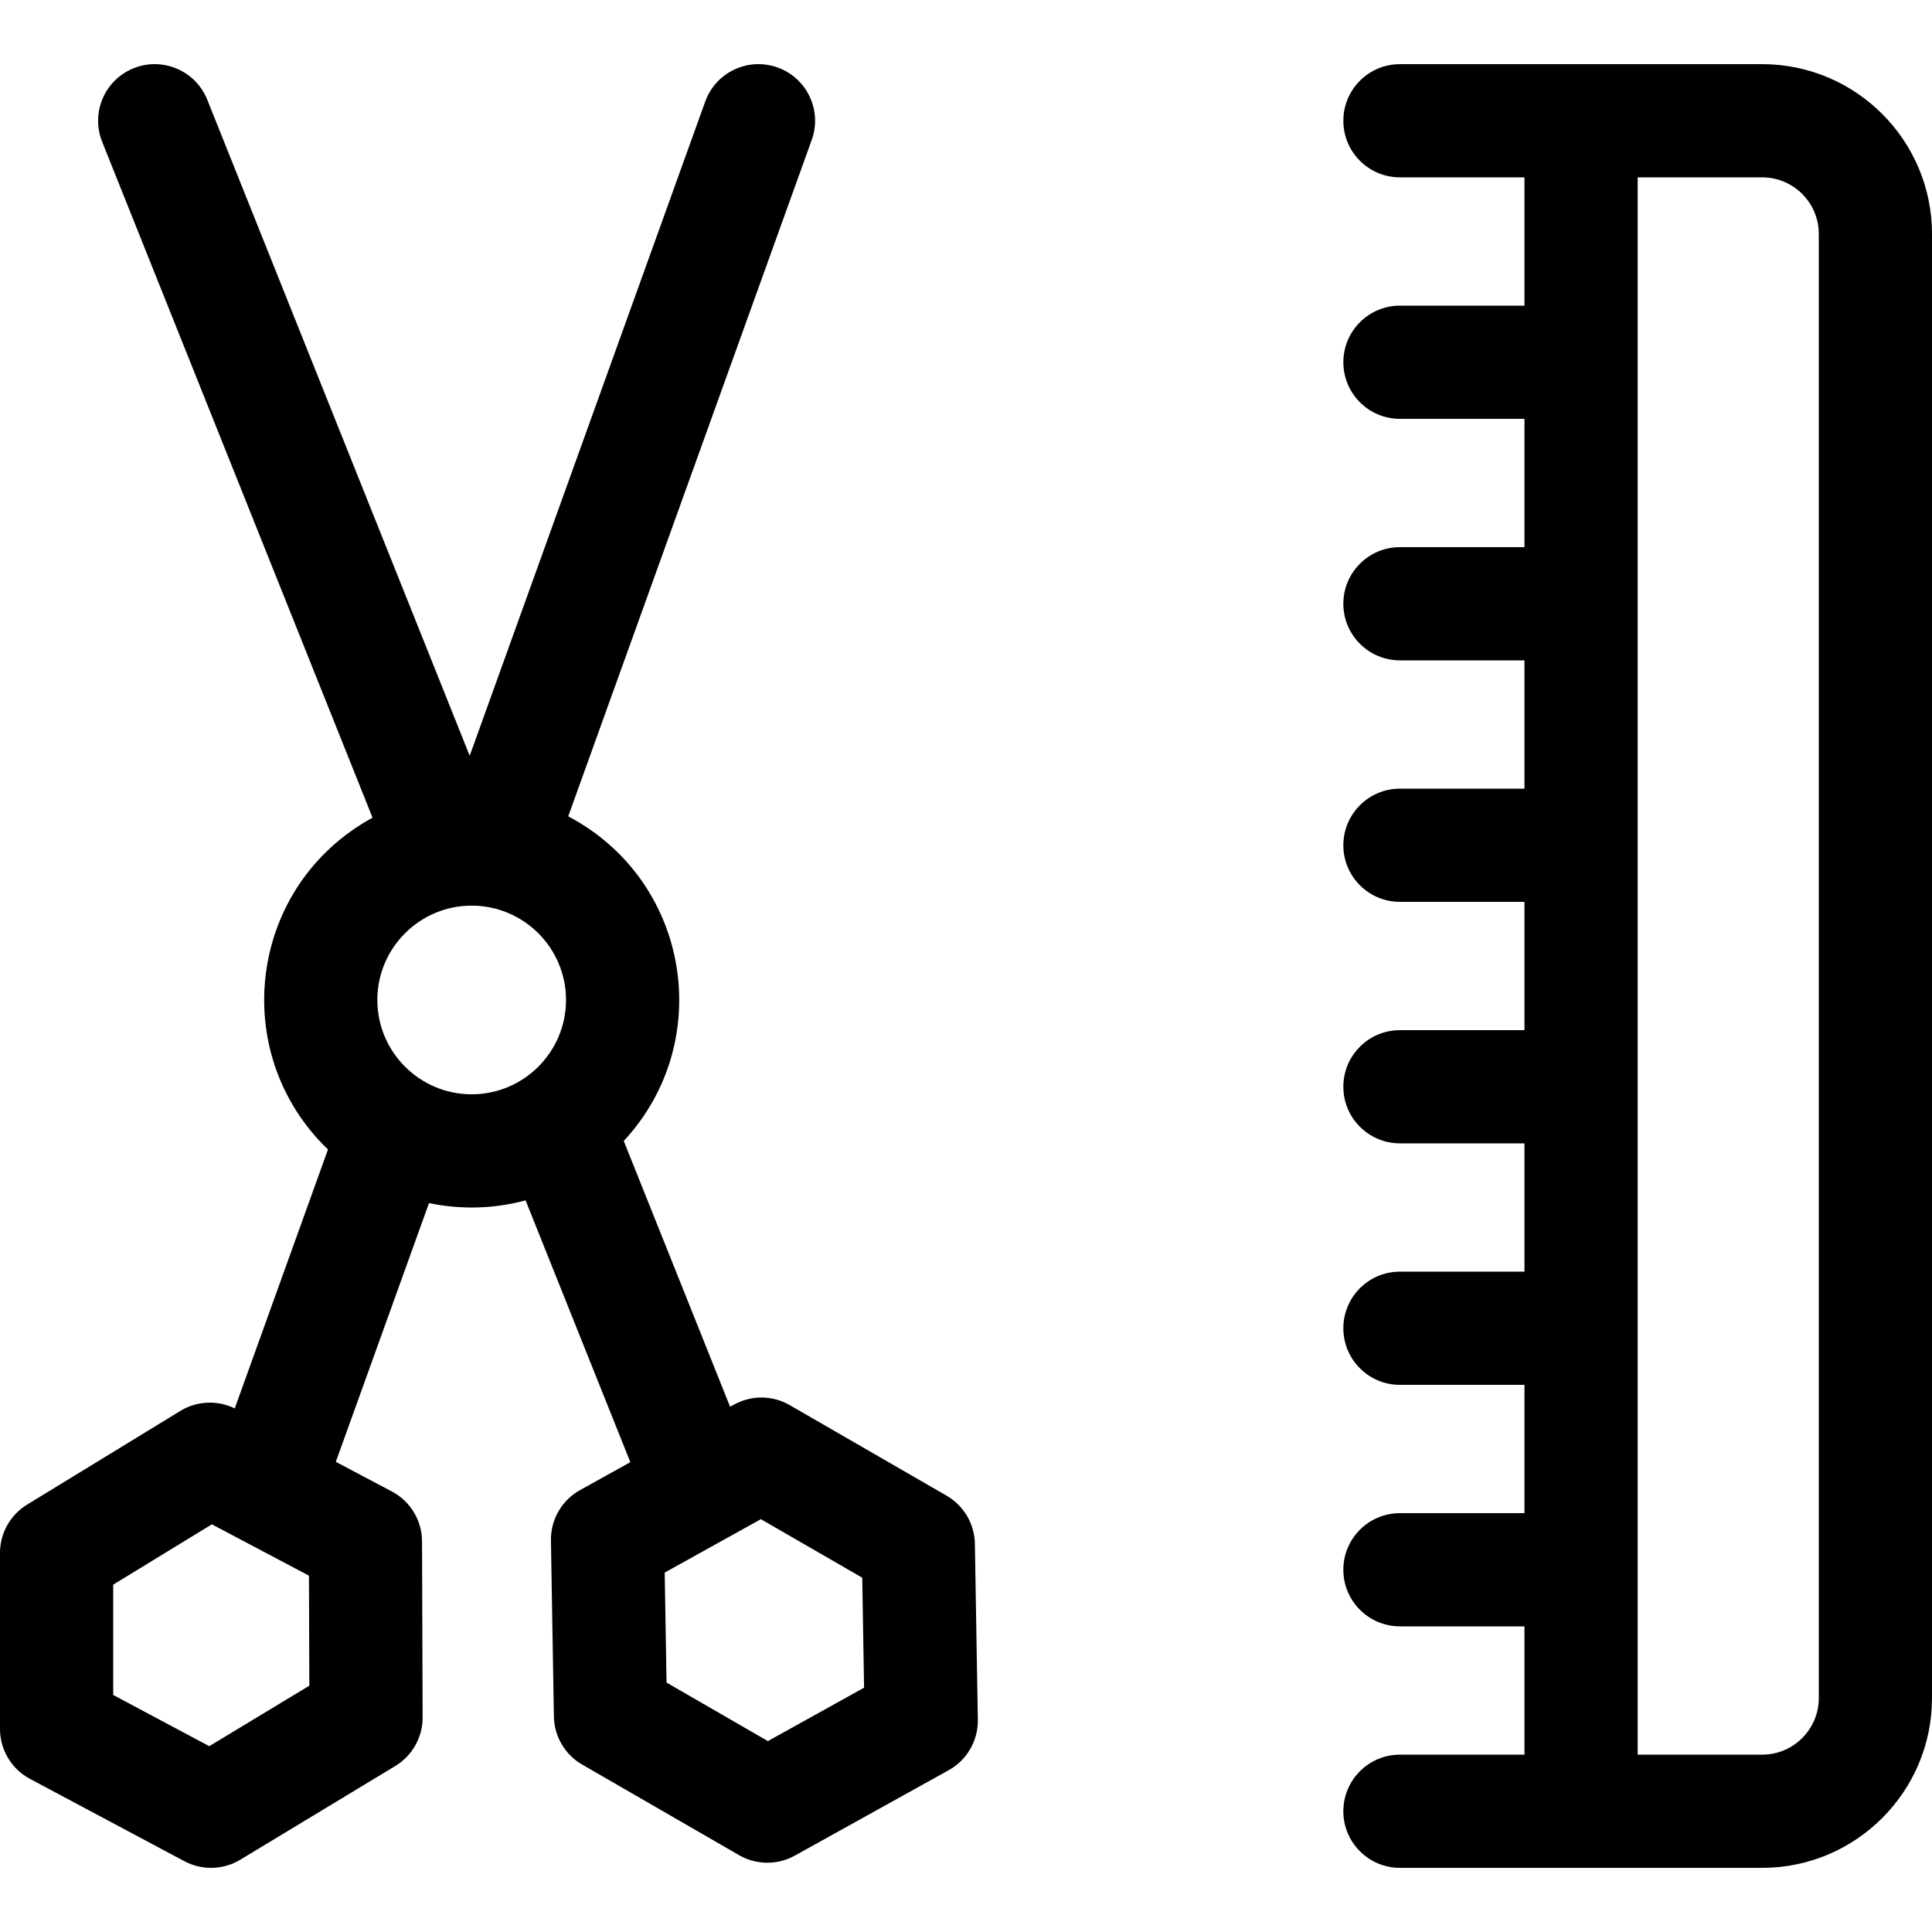 <svg id="Capa_1" enable-background="new 0 0 512 512" height="512" viewBox="0 0 512 512" width="512" xmlns="http://www.w3.org/2000/svg"><g><path d="m250.854 396.371-41.569-24c-4.563-2.635-10.175-2.681-14.78-.125l-1.021.567-28.18-70.438c24.46-26.358 17.593-68.985-14.72-86.04l64.531-179.253c2.806-7.795-1.238-16.388-9.032-19.194-7.799-2.808-16.389 1.238-19.194 9.032l-62.415 173.37-69.547-173.859c-3.076-7.691-11.803-11.432-19.498-8.356-7.691 3.077-11.433 11.807-8.355 19.499l71.653 179.122c-32.869 17.95-38.507 62.261-11.811 87.93l-24.708 68.618c-4.596-2.252-10.035-2.015-14.42.666l-40.613 24.833c-4.457 2.726-7.175 7.573-7.175 12.797v46.647c0 5.541 3.055 10.63 7.944 13.237l40.923 21.814c4.664 2.486 10.292 2.335 14.816-.4l41.077-24.833c4.509-2.726 7.257-7.618 7.239-12.886l-.155-46.647c-.019-5.54-3.089-10.619-7.985-13.209l-14.863-7.863 24.692-68.573c8.193 1.72 16.947 1.612 25.598-.718l27.758 69.382-13.323 7.396c-4.844 2.689-7.811 7.828-7.718 13.367l.784 46.641c.089 5.269 2.935 10.104 7.498 12.738l41.569 24c4.492 2.594 10.104 2.721 14.78.125l40.785-22.641c4.844-2.689 7.811-7.828 7.718-13.367l-.785-46.641c-.089-5.268-2.936-10.104-7.498-12.738zm-195.397 66.385-25.457-13.57v-29.236l26.148-15.989 25.727 13.61.097 29.155zm44.543-197.754c0-13.785 11.215-25 25-25s25 11.215 25 25-11.215 25-25 25-25-11.214-25-25zm103.499 196.405-26.859-15.507-.49-29.15 25.49-14.151 26.859 15.507.49 29.15z"/><path d="m467 17.002c-26.09 0-80.75 0-96 0-8.284 0-15 6.716-15 15s6.716 15 15 15h33v34h-33c-8.284 0-15 6.716-15 15s6.716 15 15 15h33v34h-33c-8.284 0-15 6.716-15 15s6.716 15 15 15h33v34h-33c-8.284 0-15 6.716-15 15s6.716 15 15 15h33v34h-33c-8.284 0-15 6.716-15 15s6.716 15 15 15h33v34h-33c-8.284 0-15 6.716-15 15s6.716 15 15 15h33v34h-33c-8.284 0-15 6.716-15 15s6.716 15 15 15h33v34h-33c-8.284 0-15 6.716-15 15s6.716 15 15 15h96c24.813 0 45-20.187 45-45v-388c0-24.813-20.187-45-45-45zm15 433c0 8.271-6.729 15-15 15h-33v-418h33c8.271 0 15 6.729 15 15z"/></g></svg>